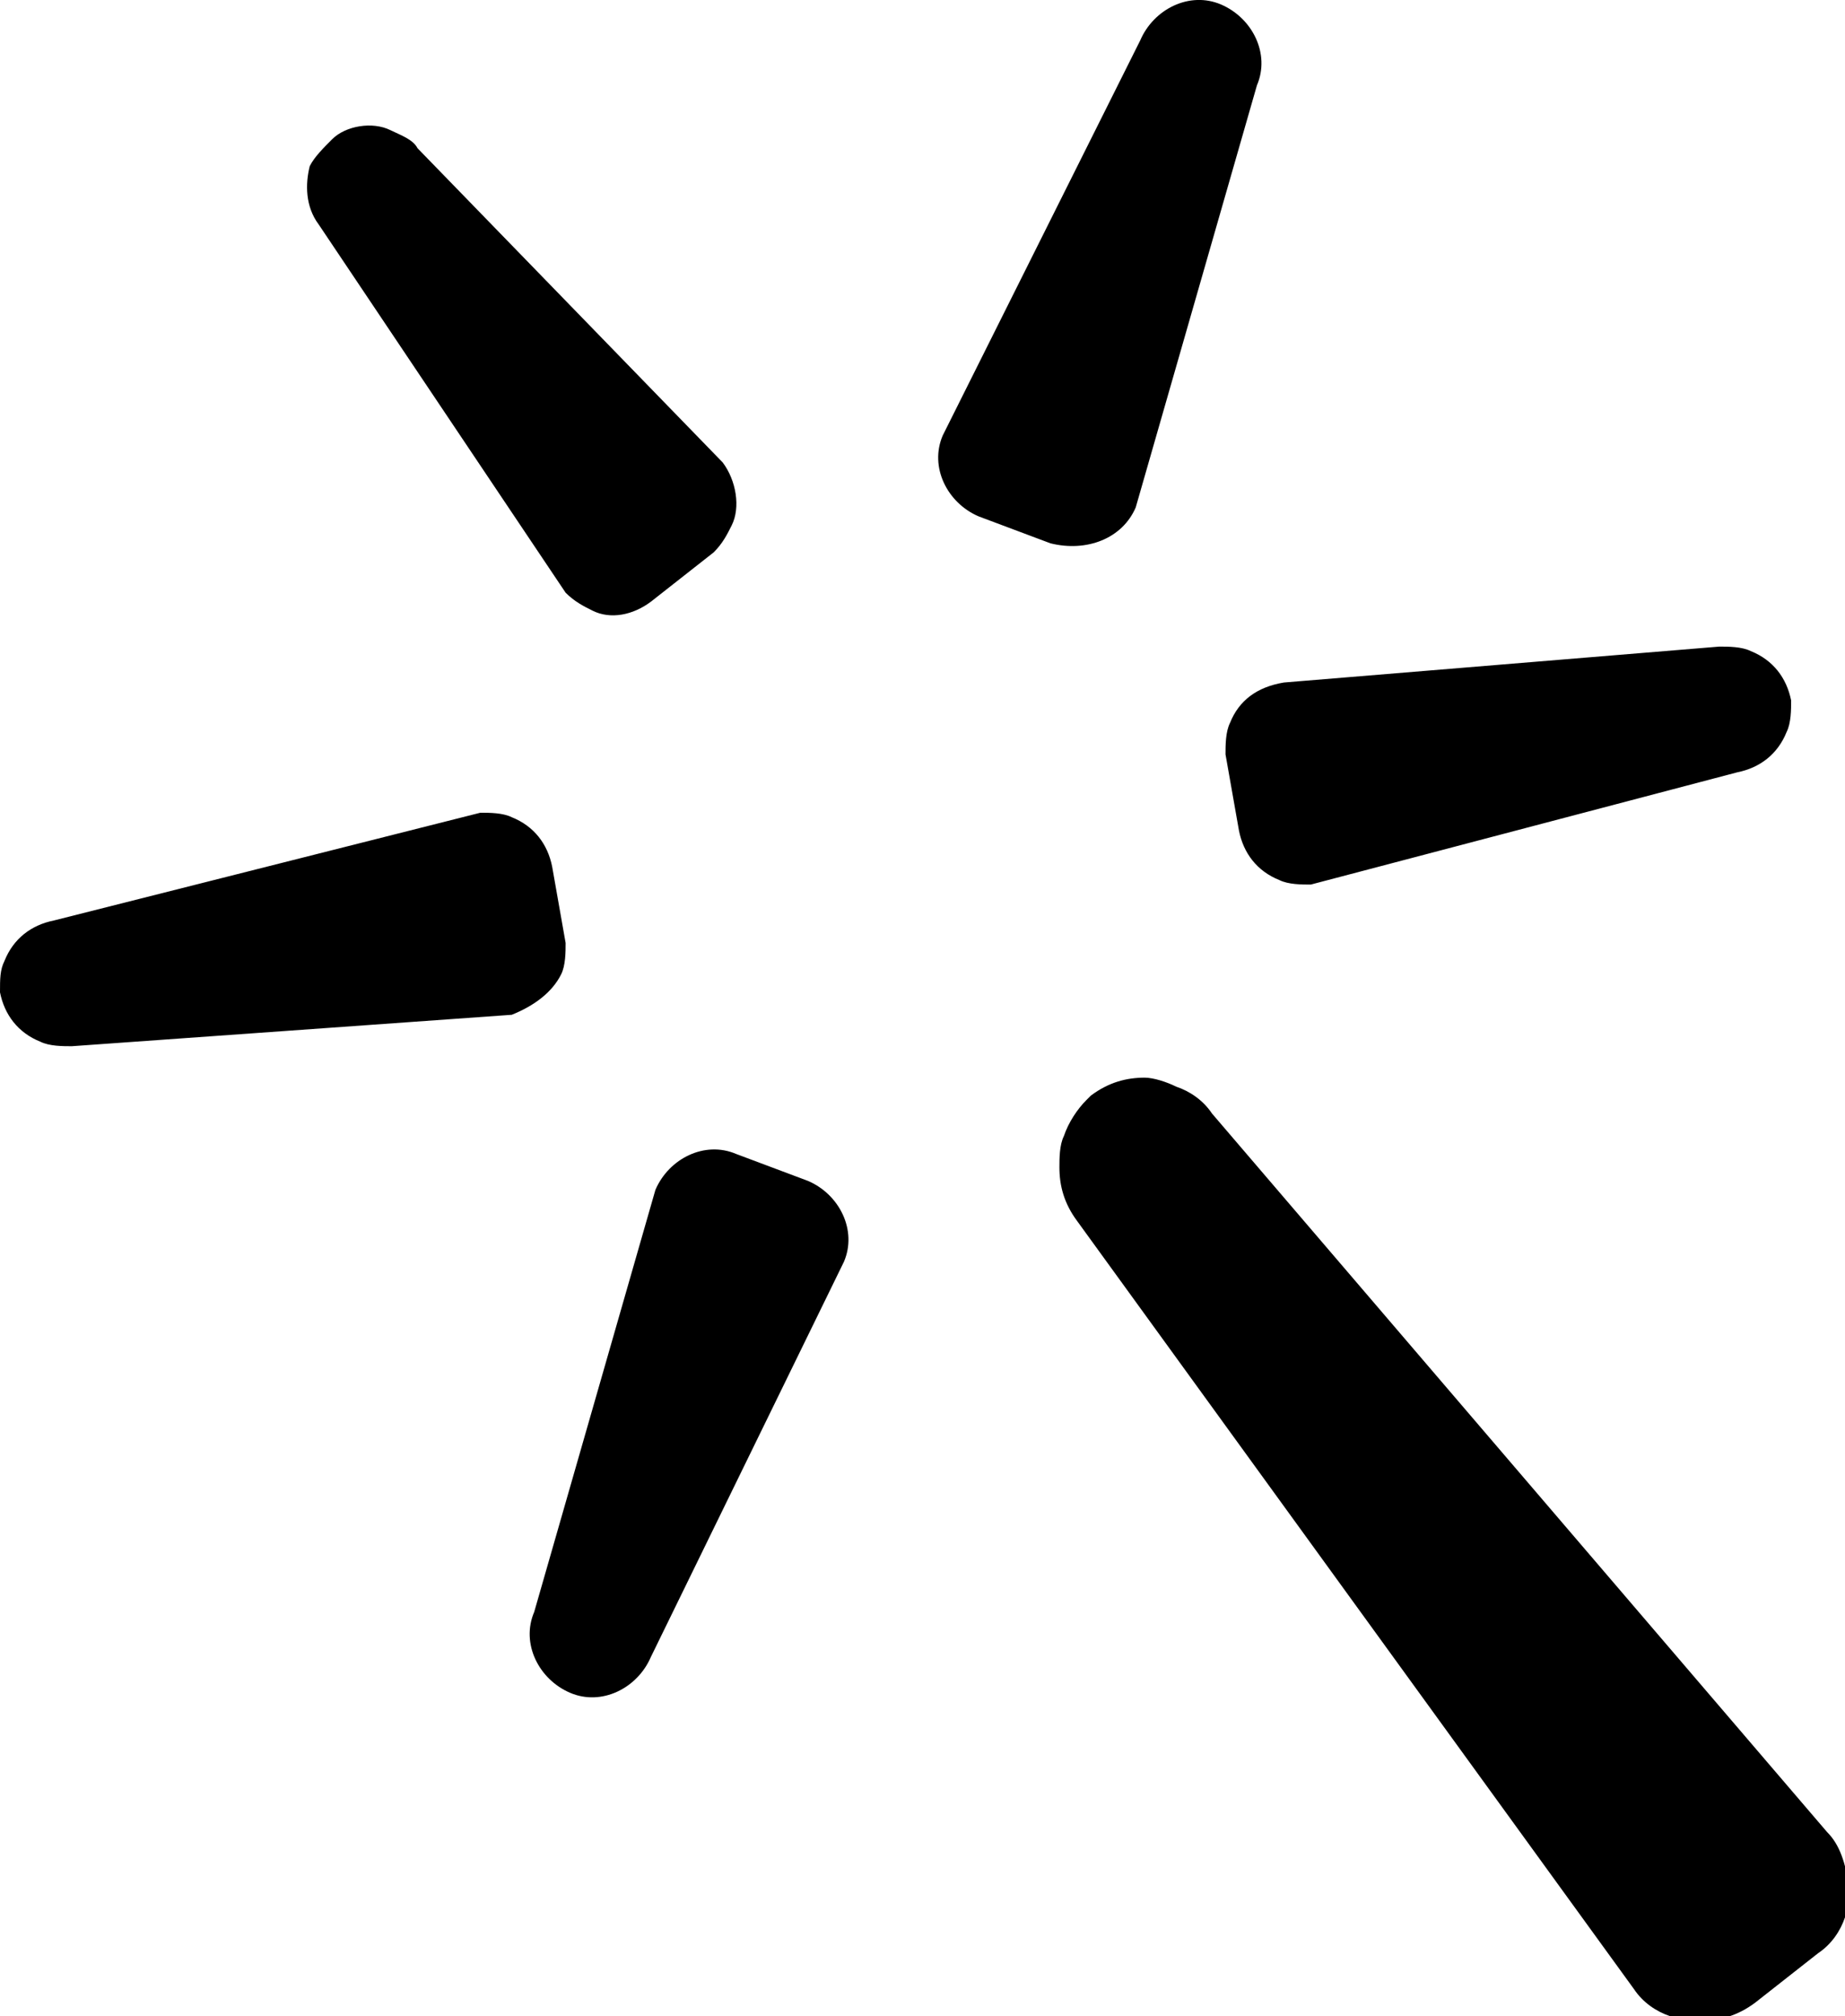<?xml version="1.0" encoding="utf-8"?>
<!-- Generator: Adobe Illustrator 18.1.1, SVG Export Plug-In . SVG Version: 6.00 Build 0)  -->
<svg version="1.1" id="Layer_1" xmlns="http://www.w3.org/2000/svg" xmlns:xlink="http://www.w3.org/1999/xlink" x="0px" y="0px"
	 viewBox="0 0 41.1 44.9" enable-background="new 0 0 41.1 44.9" xml:space="preserve">
<g>
	<path d="M27.4,16.1c-0.1,0.2-0.1,0.5-0.1,0.7l0.3,1.7c0.1,0.5,0.4,0.9,0.9,1.1c0.2,0.1,0.5,0.1,0.7,0.1l9.5-2.5
		c0.5-0.1,0.9-0.4,1.1-0.9c0.1-0.2,0.1-0.5,0.1-0.7v0c-0.1-0.5-0.4-0.9-0.9-1.1c-0.2-0.1-0.5-0.1-0.7-0.1l-9.7,0.8l0,0
		C28,15.3,27.6,15.6,27.4,16.1z M12.5,21.7c0.1-0.2,0.1-0.5,0.1-0.7l-0.3-1.7c-0.1-0.5-0.4-0.9-0.9-1.1c-0.2-0.1-0.5-0.1-0.7-0.1
		l-9.5,2.4h0c-0.5,0.1-0.9,0.4-1.1,0.9C0,21.6,0,21.8,0,22.1v0c0.1,0.5,0.4,0.9,0.9,1.1c0,0,0,0,0,0c0.2,0.1,0.5,0.1,0.7,0.1
		l9.8-0.7C11.9,22.4,12.3,22.1,12.5,21.7z M12.6,13.2c0.2,0.2,0.4,0.3,0.6,0.4c0.4,0.2,0.9,0.1,1.3-0.2l1.4-1.1
		c0.2-0.2,0.3-0.4,0.4-0.6c0.2-0.4,0.1-1-0.2-1.4L9.3,3.3h0C9.2,3.1,8.9,3,8.7,2.9c-0.4-0.2-1-0.1-1.3,0.2l0,0
		C7.2,3.3,7,3.5,6.9,3.7C6.8,4.1,6.8,4.6,7.1,5L12.6,13.2z M25.3,11.3L28,1.9c0.3-0.7-0.1-1.5-0.8-1.8c-0.7-0.3-1.5,0.1-1.8,0.8
		l-4.4,8.8c-0.3,0.7,0.1,1.5,0.8,1.8l1.6,0.6C24.2,12.3,25,12,25.3,11.3z M18,26.3l-1.6-0.6c-0.7-0.3-1.5,0.1-1.8,0.8l-2.7,9.4
		c-0.3,0.7,0.1,1.5,0.8,1.8h0c0.7,0.3,1.5-0.1,1.8-0.8l4.3-8.8C19.1,27.4,18.7,26.6,18,26.3z M40.7,40.8L40.7,40.8L27,24.8
		c-0.2-0.3-0.5-0.5-0.8-0.6C26,24.1,25.7,24,25.5,24c-0.4,0-0.8,0.1-1.2,0.4l-0.1,0.1c-0.2,0.2-0.4,0.5-0.5,0.8
		c-0.1,0.2-0.1,0.5-0.1,0.7c0,0.4,0.1,0.8,0.4,1.2l12.4,17.1c0.2,0.3,0.5,0.5,0.8,0.6c0.2,0.1,0.5,0.1,0.7,0.1c0,0,0,0,0,0
		c0.4,0,0.8-0.1,1.2-0.4l1.4-1.1c0.3-0.2,0.5-0.5,0.6-0.8c0.1-0.2,0.1-0.5,0.1-0.7C41.1,41.5,41,41.1,40.7,40.8z"/>
</g>
<g>
</g>
<g>
</g>
<g>
</g>
<g>
</g>
<g>
</g>
<g>
</g>
<g>
</g>
<g>
</g>
<g>
</g>
<g>
</g>
<g>
</g>
<g>
</g>
<g>
</g>
<g>
</g>
<g>
</g>
</svg>
